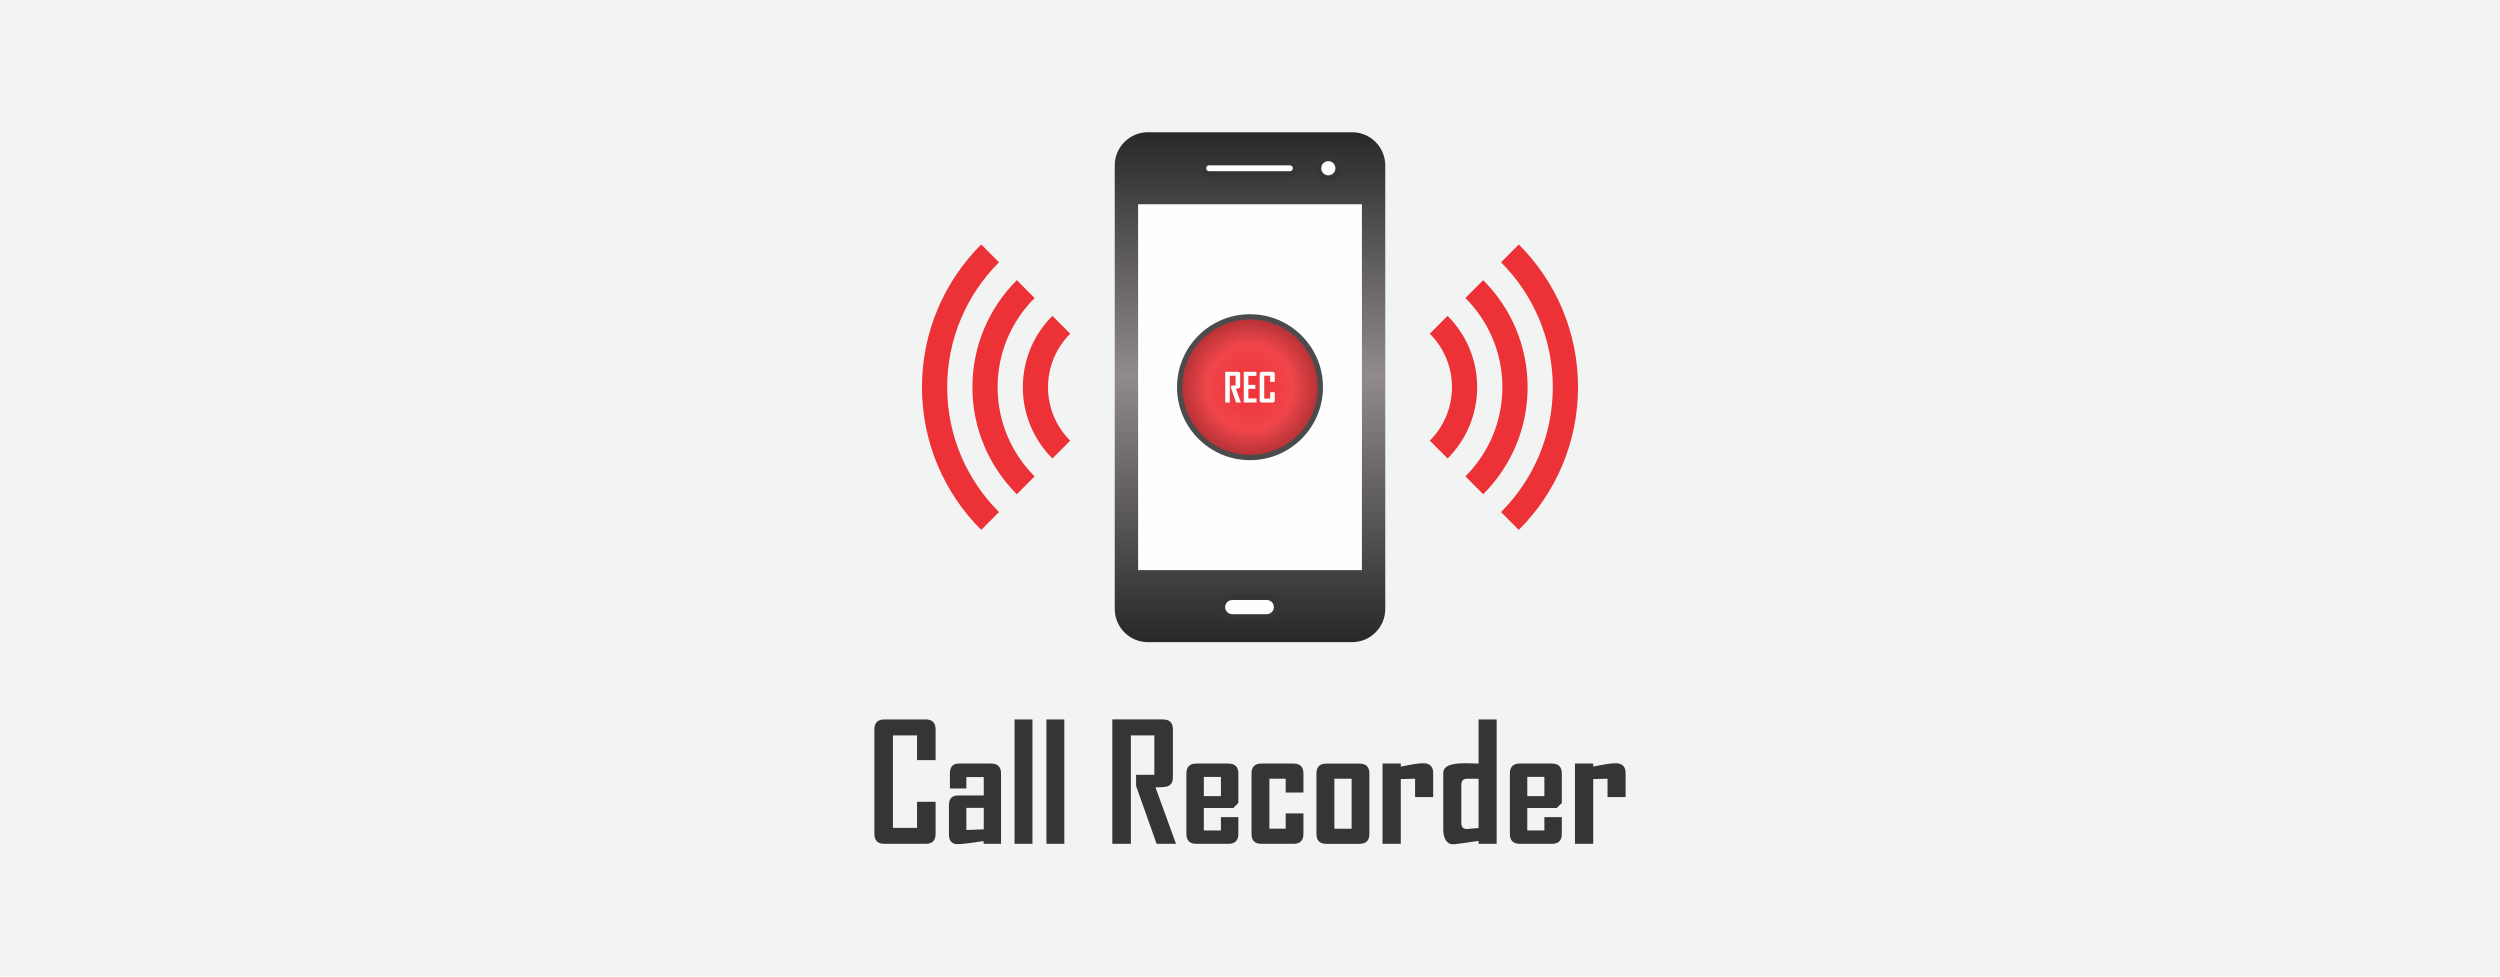 <?xml version="1.0" encoding="UTF-8"?>
<!DOCTYPE svg PUBLIC "-//W3C//DTD SVG 1.1//EN" "http://www.w3.org/Graphics/SVG/1.1/DTD/svg11.dtd">
<!-- Creator: CorelDRAW X7 -->
<svg xmlns="http://www.w3.org/2000/svg" xml:space="preserve" width="1024px" height="400px" version="1.1" style="shape-rendering:geometricPrecision; text-rendering:geometricPrecision; image-rendering:optimizeQuality; fill-rule:evenodd; clip-rule:evenodd"
viewBox="0 0 102400 40000"
 xmlns:xlink="http://www.w3.org/1999/xlink">
 <defs>
  <style type="text/css">
   <![CDATA[
    .fil2 {fill:#FEFEFE}
    .fil5 {fill:#4B4B4D}
    .fil4 {fill:#ED3237}
    .fil0 {fill:#F2F3F3}
    .fil7 {fill:#FEFEFE;fill-rule:nonzero}
    .fil3 {fill:#373435;fill-rule:nonzero}
    .fil1 {fill:url(#id0)}
    .fil6 {fill:url(#id1)}
   ]]>
  </style>
  <linearGradient id="id0" gradientUnits="userSpaceOnUse" x1="51200.1" y1="26301.4" x2="51200.1" y2="5416.89">
   <stop offset="0" style="stop-opacity:1; stop-color:#282829"/>
   <stop offset="0.522" style="stop-opacity:1; stop-color:#918B8B"/>
   <stop offset="1" style="stop-opacity:1; stop-color:#282829"/>
  </linearGradient>
  <radialGradient id="id1" gradientUnits="userSpaceOnUse" gradientTransform="matrix(1 -0 -0 1 0 0)" cx="51200.1" cy="15859.3" r="2773.7" fx="51200.1" fy="15859.3">
   <stop offset="0" style="stop-opacity:1; stop-color:#ED3237"/>
   <stop offset="0.631" style="stop-opacity:1; stop-color:#F0464B"/>
   <stop offset="1" style="stop-opacity:1; stop-color:#B83336"/>
  </radialGradient>
 </defs>
 <g id="Layer_x0020_1">
  <g id="_271844424">
   <polygon class="fil0" points="0,0 102400,0 102400,40000 0,40000 "/>
   <g>
    <path class="fil1" d="M47015 5417l8370 0c746,0 1355,610 1355,1355l0 18174c0,746 -609,1356 -1355,1356l-8370 0c-745,0 -1355,-610 -1355,-1356l0 -18174c0,-745 610,-1355 1355,-1355z"/>
    <polygon class="fil2" points="46617,8366 55784,8366 55784,23352 46617,23352 "/>
    <path class="fil2" d="M50473 24458l1415 0c224,0 408,184 408,409l0 0c0,224 -184,408 -408,408l-1415 0c-225,0 -409,-184 -409,-408l0 0c0,-225 184,-409 409,-409z"/>
    <path class="fil3" d="M50473 24340l1415 0c145,0 276,59 372,155 95,95 154,227 154,372l0 0c0,145 -59,276 -154,372 -96,95 -227,154 -372,154l-1415 0c-145,0 -277,-59 -372,-154l0 0c-96,-96 -155,-227 -155,-372l0 0c0,-145 59,-277 155,-372 95,-96 227,-155 372,-155zm1415 236l-1415 0c-80,0 -153,33 -205,86 -53,52 -86,125 -86,205l0 0c0,79 33,152 86,205l0 0c52,53 125,85 205,85l1415 0c79,0 152,-33 205,-85 52,-53 85,-126 85,-205l0 0c0,-80 -33,-153 -85,-205 -53,-53 -126,-86 -205,-86z"/>
    <path class="fil2" d="M49526 6652l3308 0c132,0 239,108 239,239l0 1c0,131 -107,239 -239,239l-3308 0c-132,0 -239,-108 -239,-239l0 -1c0,-131 107,-239 239,-239z"/>
    <path class="fil3" d="M49526 6534l3308 0c99,0 188,40 253,105l0 1c64,64 105,153 105,251l0 1c0,98 -41,187 -105,252l0 0c-65,65 -154,105 -253,105l-3308 0c-98,0 -188,-40 -252,-105l0 0c-65,-65 -105,-154 -105,-252l0 -1c0,-98 40,-187 105,-252l0 0c64,-65 154,-105 252,-105zm3308 237l-3308 0c-33,0 -64,13 -85,35l-1 0c-21,22 -35,52 -35,85l0 1c0,33 14,64 35,85l1 0c21,22 52,36 85,36l3308 0c34,0 64,-14 86,-36l0 0c22,-21 35,-52 35,-85l0 -1c0,-33 -13,-63 -35,-85l0 0c-22,-22 -52,-35 -86,-35z"/>
    <path class="fil2" d="M54408 6483c226,0 409,183 409,409 0,225 -183,408 -409,408 -225,0 -408,-183 -408,-408 0,-226 183,-409 408,-409z"/>
    <path class="fil3" d="M54408 6365c146,0 278,59 373,154 95,95 154,227 154,373 0,145 -59,277 -154,372 -95,95 -227,154 -373,154 -145,0 -277,-59 -372,-154 -95,-95 -154,-227 -154,-372 0,-146 59,-278 154,-373 95,-95 227,-154 372,-154zm206 321c-53,-52 -125,-85 -206,-85 -80,0 -152,33 -205,85 -52,53 -85,125 -85,206 0,80 33,153 85,205 53,52 125,85 205,85 81,0 153,-33 206,-85 52,-52 85,-125 85,-205 0,-81 -33,-153 -85,-206z"/>
    <g>
     <path class="fil4" d="M40920 20974c-1312,-1308 -2123,-3116 -2123,-5115 0,-1998 811,-3807 2123,-5115l-729 -731c-1499,1495 -2427,3562 -2427,5846 0,2284 928,4352 2427,5846l729 -731z"/>
     <path class="fil4" d="M43107 18780c-749,-747 -1212,-1779 -1212,-2921 0,-1141 463,-2174 1212,-2921l730 731c-562,560 -910,1335 -910,2190 0,856 348,1630 909,2190l-729 731z"/>
     <path class="fil4" d="M41649 20243c-1124,-1121 -1819,-2671 -1819,-4384 0,-1712 695,-3263 1819,-4383l729 731c-936,934 -1516,2225 -1516,3652 0,1427 580,2719 1516,3653l-729 731z"/>
    </g>
    <g>
     <path class="fil4" d="M61481 10744c1311,1308 2122,3117 2122,5115 0,1999 -811,3807 -2122,5115l729 731c1499,-1494 2426,-3562 2426,-5846 0,-2284 -927,-4351 -2426,-5846l-729 731z"/>
     <path class="fil4" d="M59293 12938c749,747 1212,1780 1212,2921 0,1142 -463,2174 -1212,2921l-729 -731c561,-560 909,-1334 909,-2190 0,-855 -348,-1630 -909,-2190l729 -731z"/>
     <path class="fil4" d="M60751 11476c1124,1120 1820,2671 1820,4383 0,1713 -696,3263 -1820,4384l-729 -731c937,-934 1516,-2226 1516,-3653 0,-1427 -579,-2718 -1516,-3652l729 -731z"/>
    </g>
    <path class="fil5" d="M51200 12870c1651,0 2989,1338 2989,2989 0,1651 -1338,2989 -2989,2989 -1651,0 -2989,-1338 -2989,-2989 0,-1651 1338,-2989 2989,-2989z"/>
    <path class="fil6" d="M51200 13086c1532,0 2774,1241 2774,2773 0,1532 -1242,2774 -2774,2774 -1532,0 -2774,-1242 -2774,-2774 0,-1532 1242,-2773 2774,-2773z"/>
    <path class="fil7" d="M50829 16489l-196 0 -207 -586c0,0 0,-37 0,-113l184 0 0 -399 -237 0 0 1098 -188 0 0 -1259 513 0c67,0 100,33 100,99l0 488c0,46 -18,76 -54,90 -19,6 -60,10 -122,10l207 572zm638 0l-522 0 0 -1259 517 0 0 166 -330 0 0 368 286 0 0 163 -286 0 0 395 335 0 0 167zm748 -100c0,66 -33,100 -100,100l-420 0c-66,0 -99,-34 -99,-100l0 -1060c0,-66 33,-99 99,-99l420 0c67,0 100,33 100,99l0 313 -188 0 0 -251 -244 0 0 936 244 0 0 -263 188 0 0 325z"/>
    <path class="fil3" d="M38322 34160c-1,268 -135,402 -403,403l-1700 0c-268,-1 -403,-135 -404,-403l0 -4288c1,-268 136,-403 404,-404l1700 0c268,1 402,136 403,404l0 1264 -760 0 0 -1014 -987 0 0 3788 987 0 0 -1067 760 0 0 1317zm2680 403l-714 0 0 -113c-178,25 -356,52 -535,78 -235,32 -411,48 -534,48 -233,-1 -350,-135 -351,-403l0 -1187c1,-268 122,-402 365,-403l1062 0 0 -754 -713 0 0 467 -674 0 0 -617c1,-268 122,-402 364,-404l1327 0c268,2 402,136 403,404l0 2884zm-707 -593l0 -881 -713 0 0 907 713 -26zm1994 593l-733 0 0 -5095 733 0 0 5095zm1306 0l-733 0 0 -5095 733 0 0 5095zm4574 0l-794 0 -840 -2368c0,0 0,-154 0,-459l747 0 0 -1614 -961 0 0 4441 -760 0 0 -5095 2077 0c269,1 404,136 404,404l0 1974c0,184 -72,305 -218,361 -79,28 -243,42 -496,42l841 2314zm2554 -403c-1,268 -136,402 -404,403l-1320 0c-268,-1 -403,-135 -404,-403l0 -2481c1,-268 136,-402 404,-404l1320 0c268,2 403,136 404,404l0 1211 -206 206 -1208 0 0 920 700 0 0 -546 714 0 0 690zm-714 -1550l0 -788 -700 0 0 788 700 0zm3380 1550c-1,268 -136,402 -404,403l-1320 0c-268,-1 -402,-135 -403,-403l0 -2481c1,-268 135,-402 403,-404l1320 0c268,2 403,136 404,404l0 784 -727 0 0 -567 -667 0 0 2047 667 0 0 -627 727 0 0 844zm2701 0c0,269 -136,403 -404,404l-1360 0c-268,-1 -402,-135 -404,-404l0 -2480c2,-269 136,-403 404,-403l1360 0c268,0 404,134 404,403l0 2480zm-727 -216l0 -2047 -707 0 0 2047 707 0zm3340 -1295l-741 0 0 -753 -586 14 0 2653 -747 0 0 -3288 747 0 0 124c154,-29 307,-58 460,-87 184,-33 339,-50 463,-50 268,1 403,136 404,404l0 983zm2600 1914l-740 0 0 -119c-620,92 -968,139 -1043,139 -126,0 -225,-54 -296,-164 -72,-110 -108,-260 -108,-449l0 -2304c0,-159 96,-269 287,-333 139,-47 350,-71 632,-71 64,0 155,2 274,7 120,4 204,6 254,6l0 -1807 740 0 0 5095zm-740 -646l0 -2021 -459 0c-165,0 -248,82 -248,247l0 1572c0,161 78,241 235,241 36,0 194,-13 472,-39zm3409 243c-1,268 -136,402 -404,403l-1320 0c-268,-1 -402,-135 -403,-403l0 -2481c1,-268 135,-402 403,-404l1320 0c268,2 403,136 404,404l0 1211 -206 206 -1208 0 0 920 700 0 0 -546 714 0 0 690zm-714 -1550l0 -788 -700 0 0 788 700 0zm3327 39l-740 0 0 -753 -587 14 0 2653 -747 0 0 -3288 747 0 0 124c154,-29 308,-58 460,-87 184,-33 339,-50 463,-50 268,1 403,136 404,404l0 983z"/>
   </g>
  </g>
 </g>
</svg>
